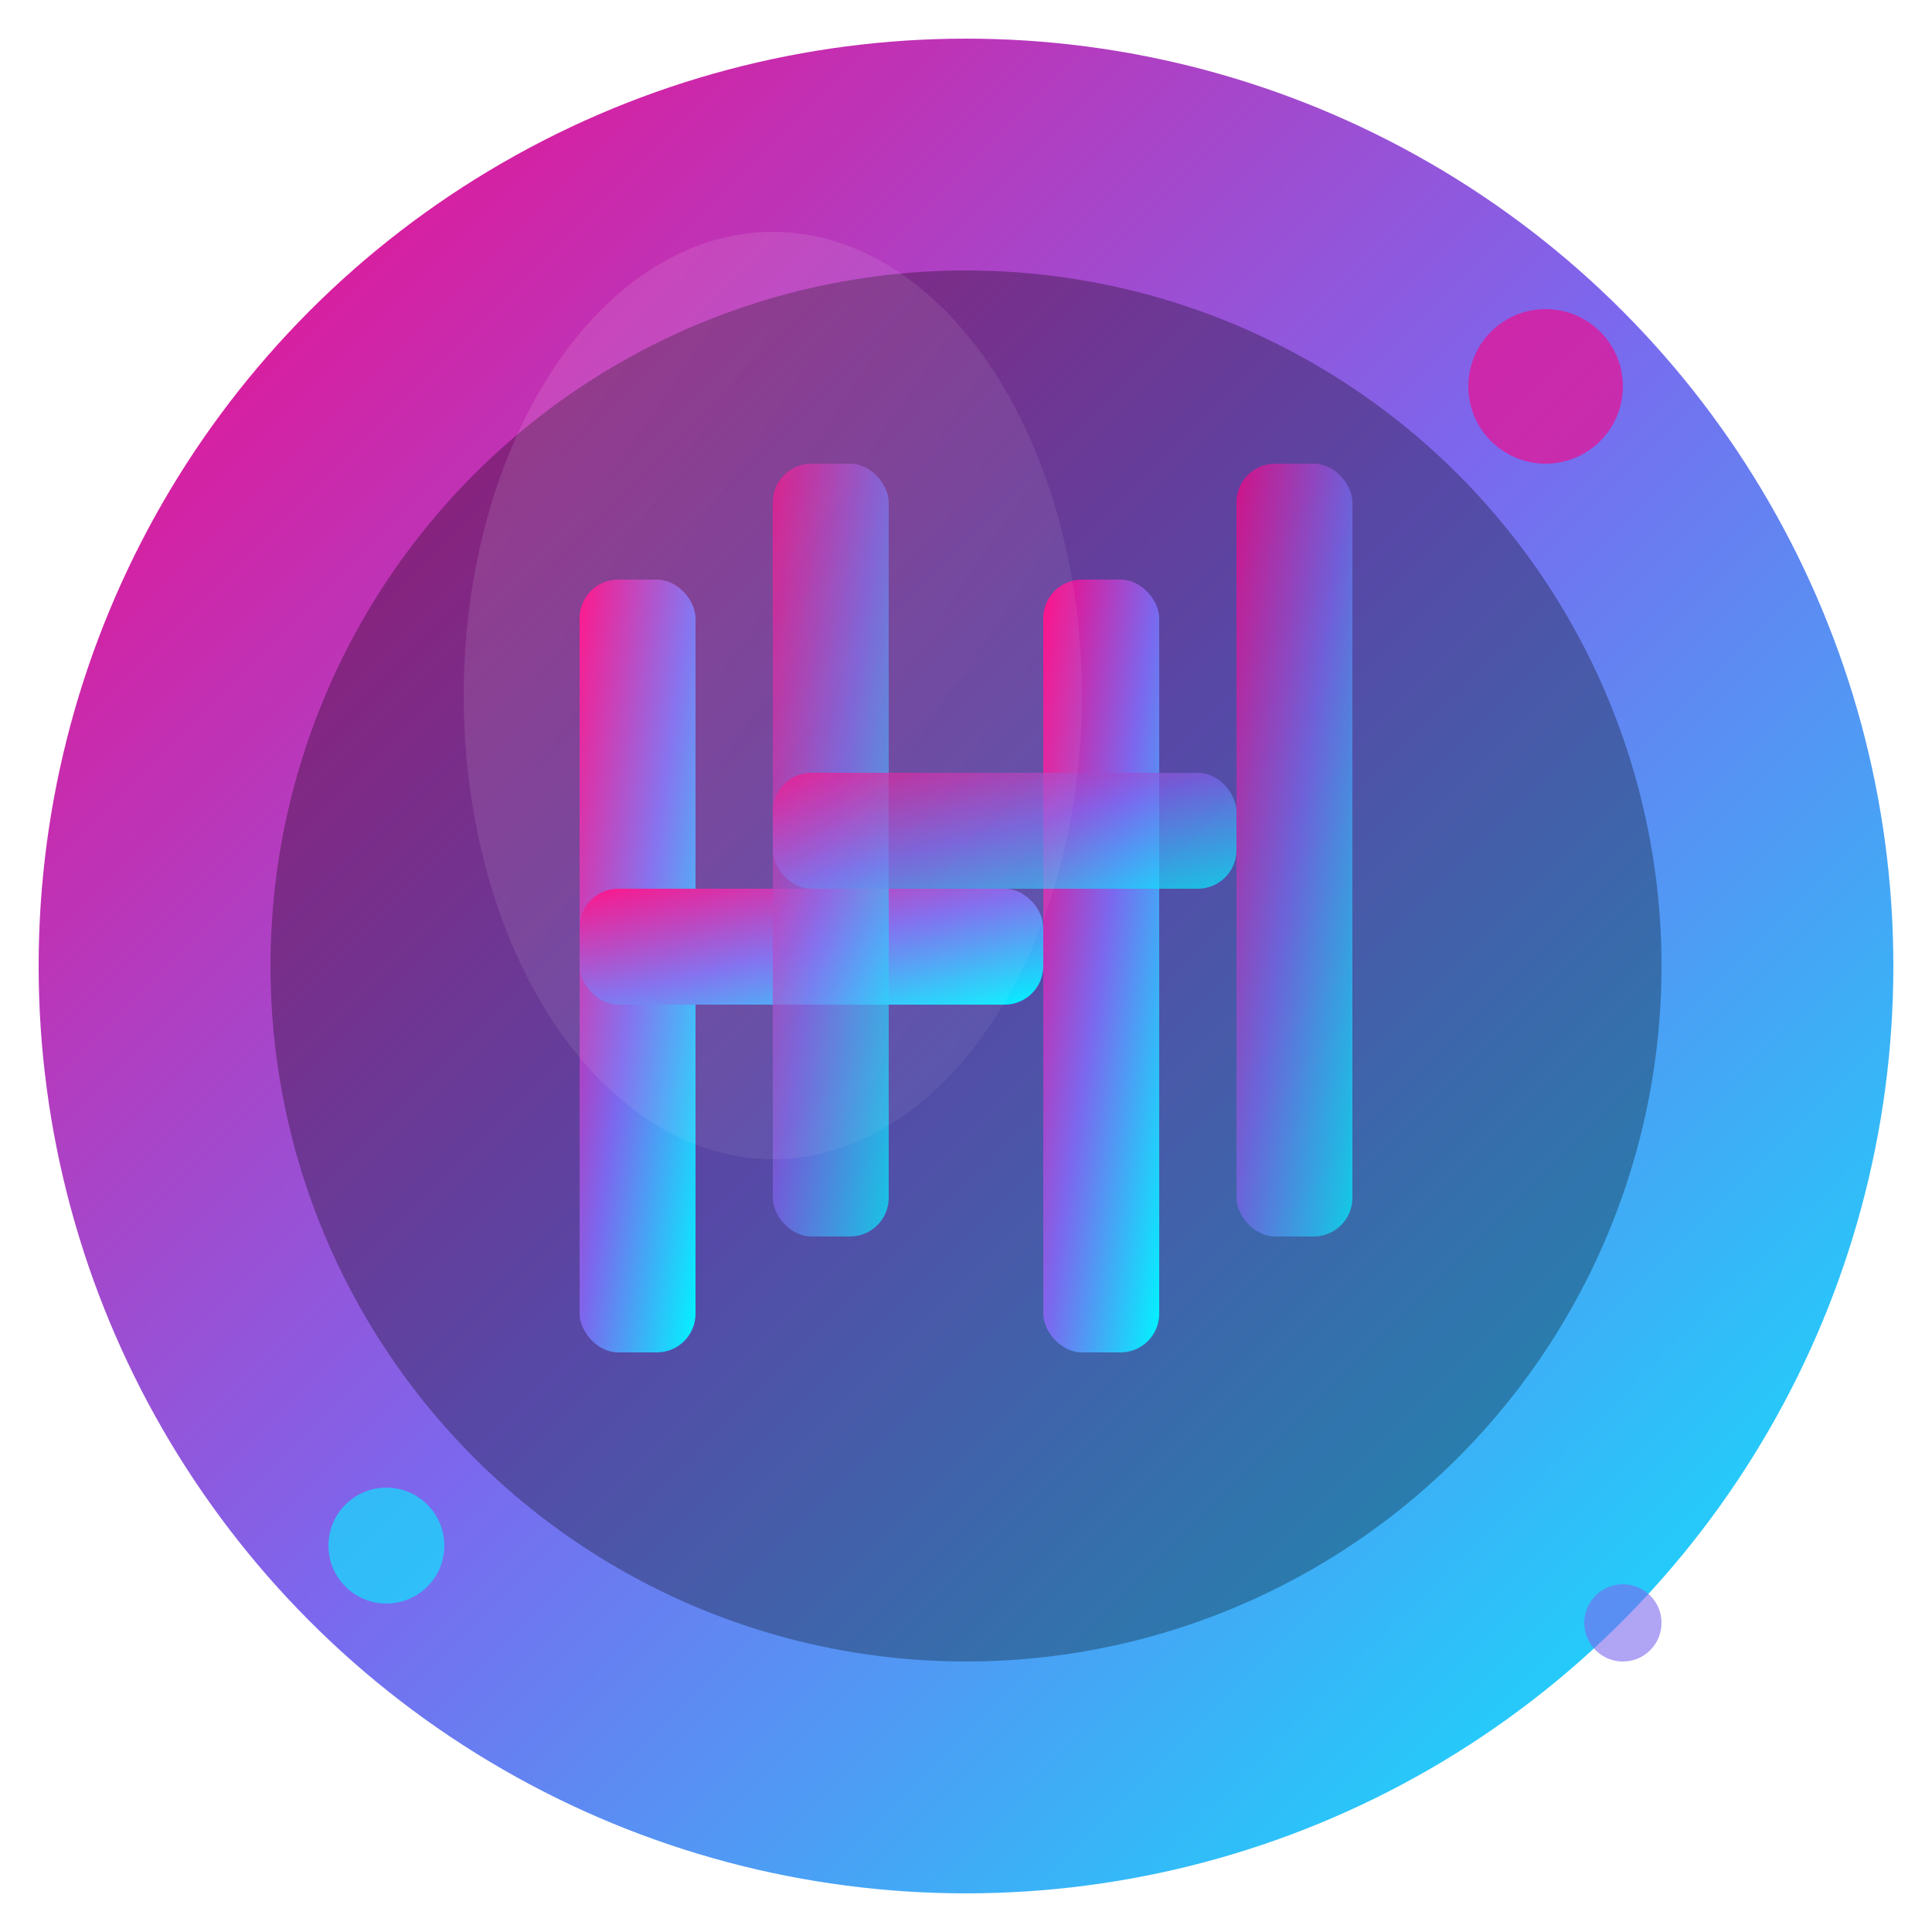 <svg width="50" height="50" viewBox="0 0 50 50" xmlns="http://www.w3.org/2000/svg">
  <defs>
    <linearGradient id="logoGradient" x1="0%" y1="0%" x2="100%" y2="100%">
      <stop offset="0%" style="stop-color:#ff0080;stop-opacity:1" />
      <stop offset="50%" style="stop-color:#7b68ee;stop-opacity:1" />
      <stop offset="100%" style="stop-color:#00f5ff;stop-opacity:1" />
    </linearGradient>
    <linearGradient id="innerGradient" x1="0%" y1="0%" x2="100%" y2="100%">
      <stop offset="0%" style="stop-color:#ffffff;stop-opacity:0.3" />
      <stop offset="100%" style="stop-color:#ffffff;stop-opacity:0.1" />
    </linearGradient>
    <filter id="glow">
      <feGaussianBlur stdDeviation="3" result="coloredBlur"/>
      <feMerge> 
        <feMergeNode in="coloredBlur"/>
        <feMergeNode in="SourceGraphic"/>
      </feMerge>
    </filter>
  </defs>
  
  <!-- Outer Ring -->
  <circle cx="25" cy="25" r="24" fill="url(#logoGradient)" filter="url(#glow)"/>
  
  <!-- Inner Circle -->
  <circle cx="25" cy="25" r="18" fill="rgba(0,0,0,0.3)"/>
  
  <!-- Letter H (stylized) -->
  <g fill="url(#logoGradient)" font-family="Arial, sans-serif" font-weight="bold" font-size="20">
    <!-- First H stroke -->
    <rect x="15" y="15" width="3" height="20" rx="1"/>
    <rect x="15" y="23" width="12" height="3" rx="1"/>
    <rect x="27" y="15" width="3" height="20" rx="1"/>
    
    <!-- Second H stroke (overlapping) -->
    <rect x="20" y="12" width="3" height="20" rx="1" opacity="0.7"/>
    <rect x="20" y="20" width="12" height="3" rx="1" opacity="0.7"/>
    <rect x="32" y="12" width="3" height="20" rx="1" opacity="0.7"/>
  </g>
  
  <!-- Shine effect -->
  <ellipse cx="20" cy="18" rx="8" ry="12" fill="url(#innerGradient)" opacity="0.4"/>
  
  <!-- Decorative elements -->
  <circle cx="40" cy="10" r="2" fill="#ff0080" opacity="0.6">
    <animate attributeName="opacity" values="0.6;1;0.6" dur="2s" repeatCount="indefinite"/>
  </circle>
  <circle cx="10" cy="40" r="1.5" fill="#00f5ff" opacity="0.6">
    <animate attributeName="opacity" values="0.6;1;0.6" dur="3s" repeatCount="indefinite"/>
  </circle>
  <circle cx="42" cy="42" r="1" fill="#7b68ee" opacity="0.6">
    <animate attributeName="opacity" values="0.6;1;0.6" dur="2.5s" repeatCount="indefinite"/>
  </circle>
</svg>
